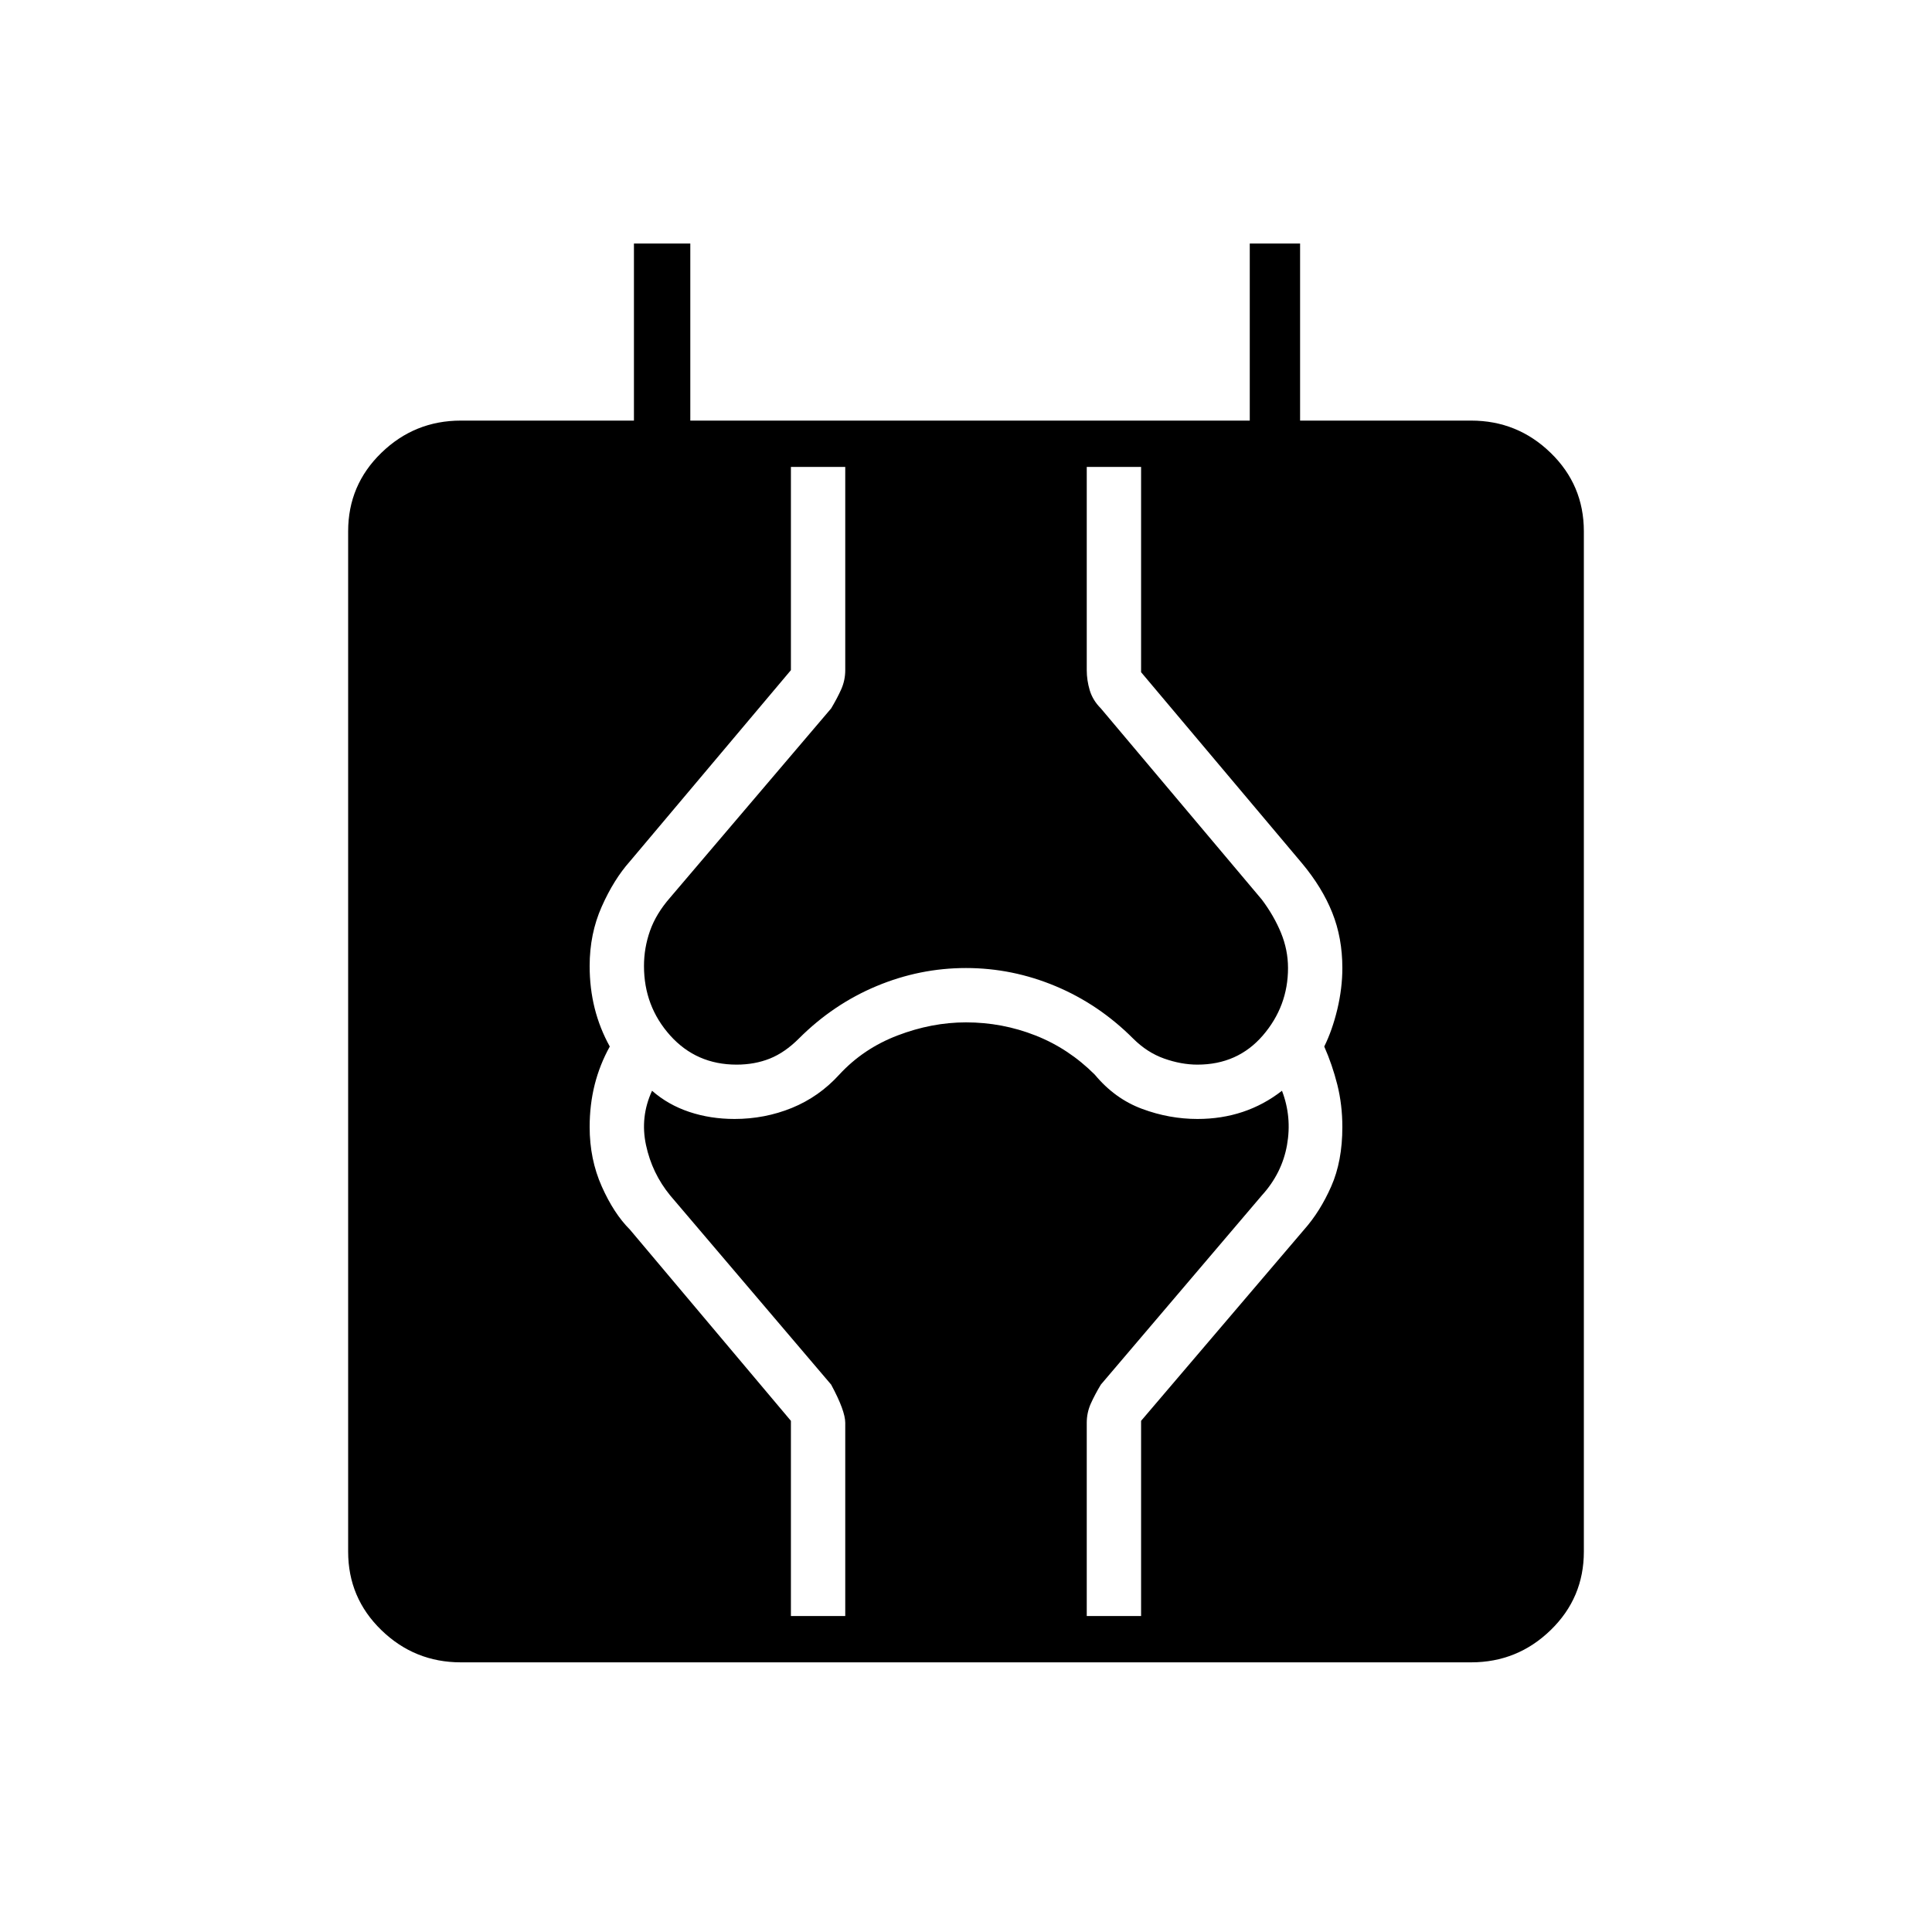 <svg xmlns="http://www.w3.org/2000/svg" height="40" width="40"><path d="M9.542 34.417q-.959 0-1.646-.667-.688-.667-.688-1.625V11q0-.958.688-1.625.687-.667 1.646-.667h3.583V5.042h1.167v3.666h11.583V5.042h1.042v3.666h3.541q.959 0 1.646.667.688.667.688 1.625v21.125q0 .958-.688 1.625-.687.667-1.646.667Zm6.833-.959H17.5v-4q0-.25-.292-.791l-3.333-3.917q-.375-.458-.5-1.042-.125-.583.125-1.125.333.292.771.438.437.146.937.146.625 0 1.188-.229.562-.23.979-.688.5-.542 1.208-.812.709-.271 1.417-.271.75 0 1.438.271.687.27 1.229.812.416.5.979.708.562.209 1.146.209.5 0 .937-.146.438-.146.813-.438.208.542.104 1.125-.104.584-.521 1.042l-3.333 3.917q-.125.208-.209.395-.083.188-.083.396v4h1.125v-4.041L27 25.458q.333-.375.562-.896.23-.52.23-1.229 0-.458-.104-.875-.105-.416-.271-.791.166-.334.271-.771.104-.438.104-.854 0-.625-.209-1.146-.208-.521-.625-1.021l-3.333-3.958v-4.25H22.5v4.208q0 .208.062.417.063.208.23.375l3.333 3.958q.25.333.396.687.146.355.146.73 0 .791-.521 1.396-.521.604-1.354.604-.334 0-.688-.125-.354-.125-.646-.417-.708-.708-1.604-1.083-.896-.375-1.854-.375-.958 0-1.854.375-.896.375-1.604 1.083-.292.292-.604.417-.313.125-.688.125-.833 0-1.375-.604-.542-.605-.542-1.438 0-.375.125-.729t.417-.688l3.333-3.916q.125-.209.209-.396.083-.188.083-.396V9.667h-1.125v4.208l-3.333 3.958q-.334.375-.584.938-.25.562-.25 1.229 0 .458.104.875.105.417.313.792-.208.375-.313.791-.104.417-.104.875 0 .667.25 1.229.25.563.584.896l3.333 3.959Z"/></svg>